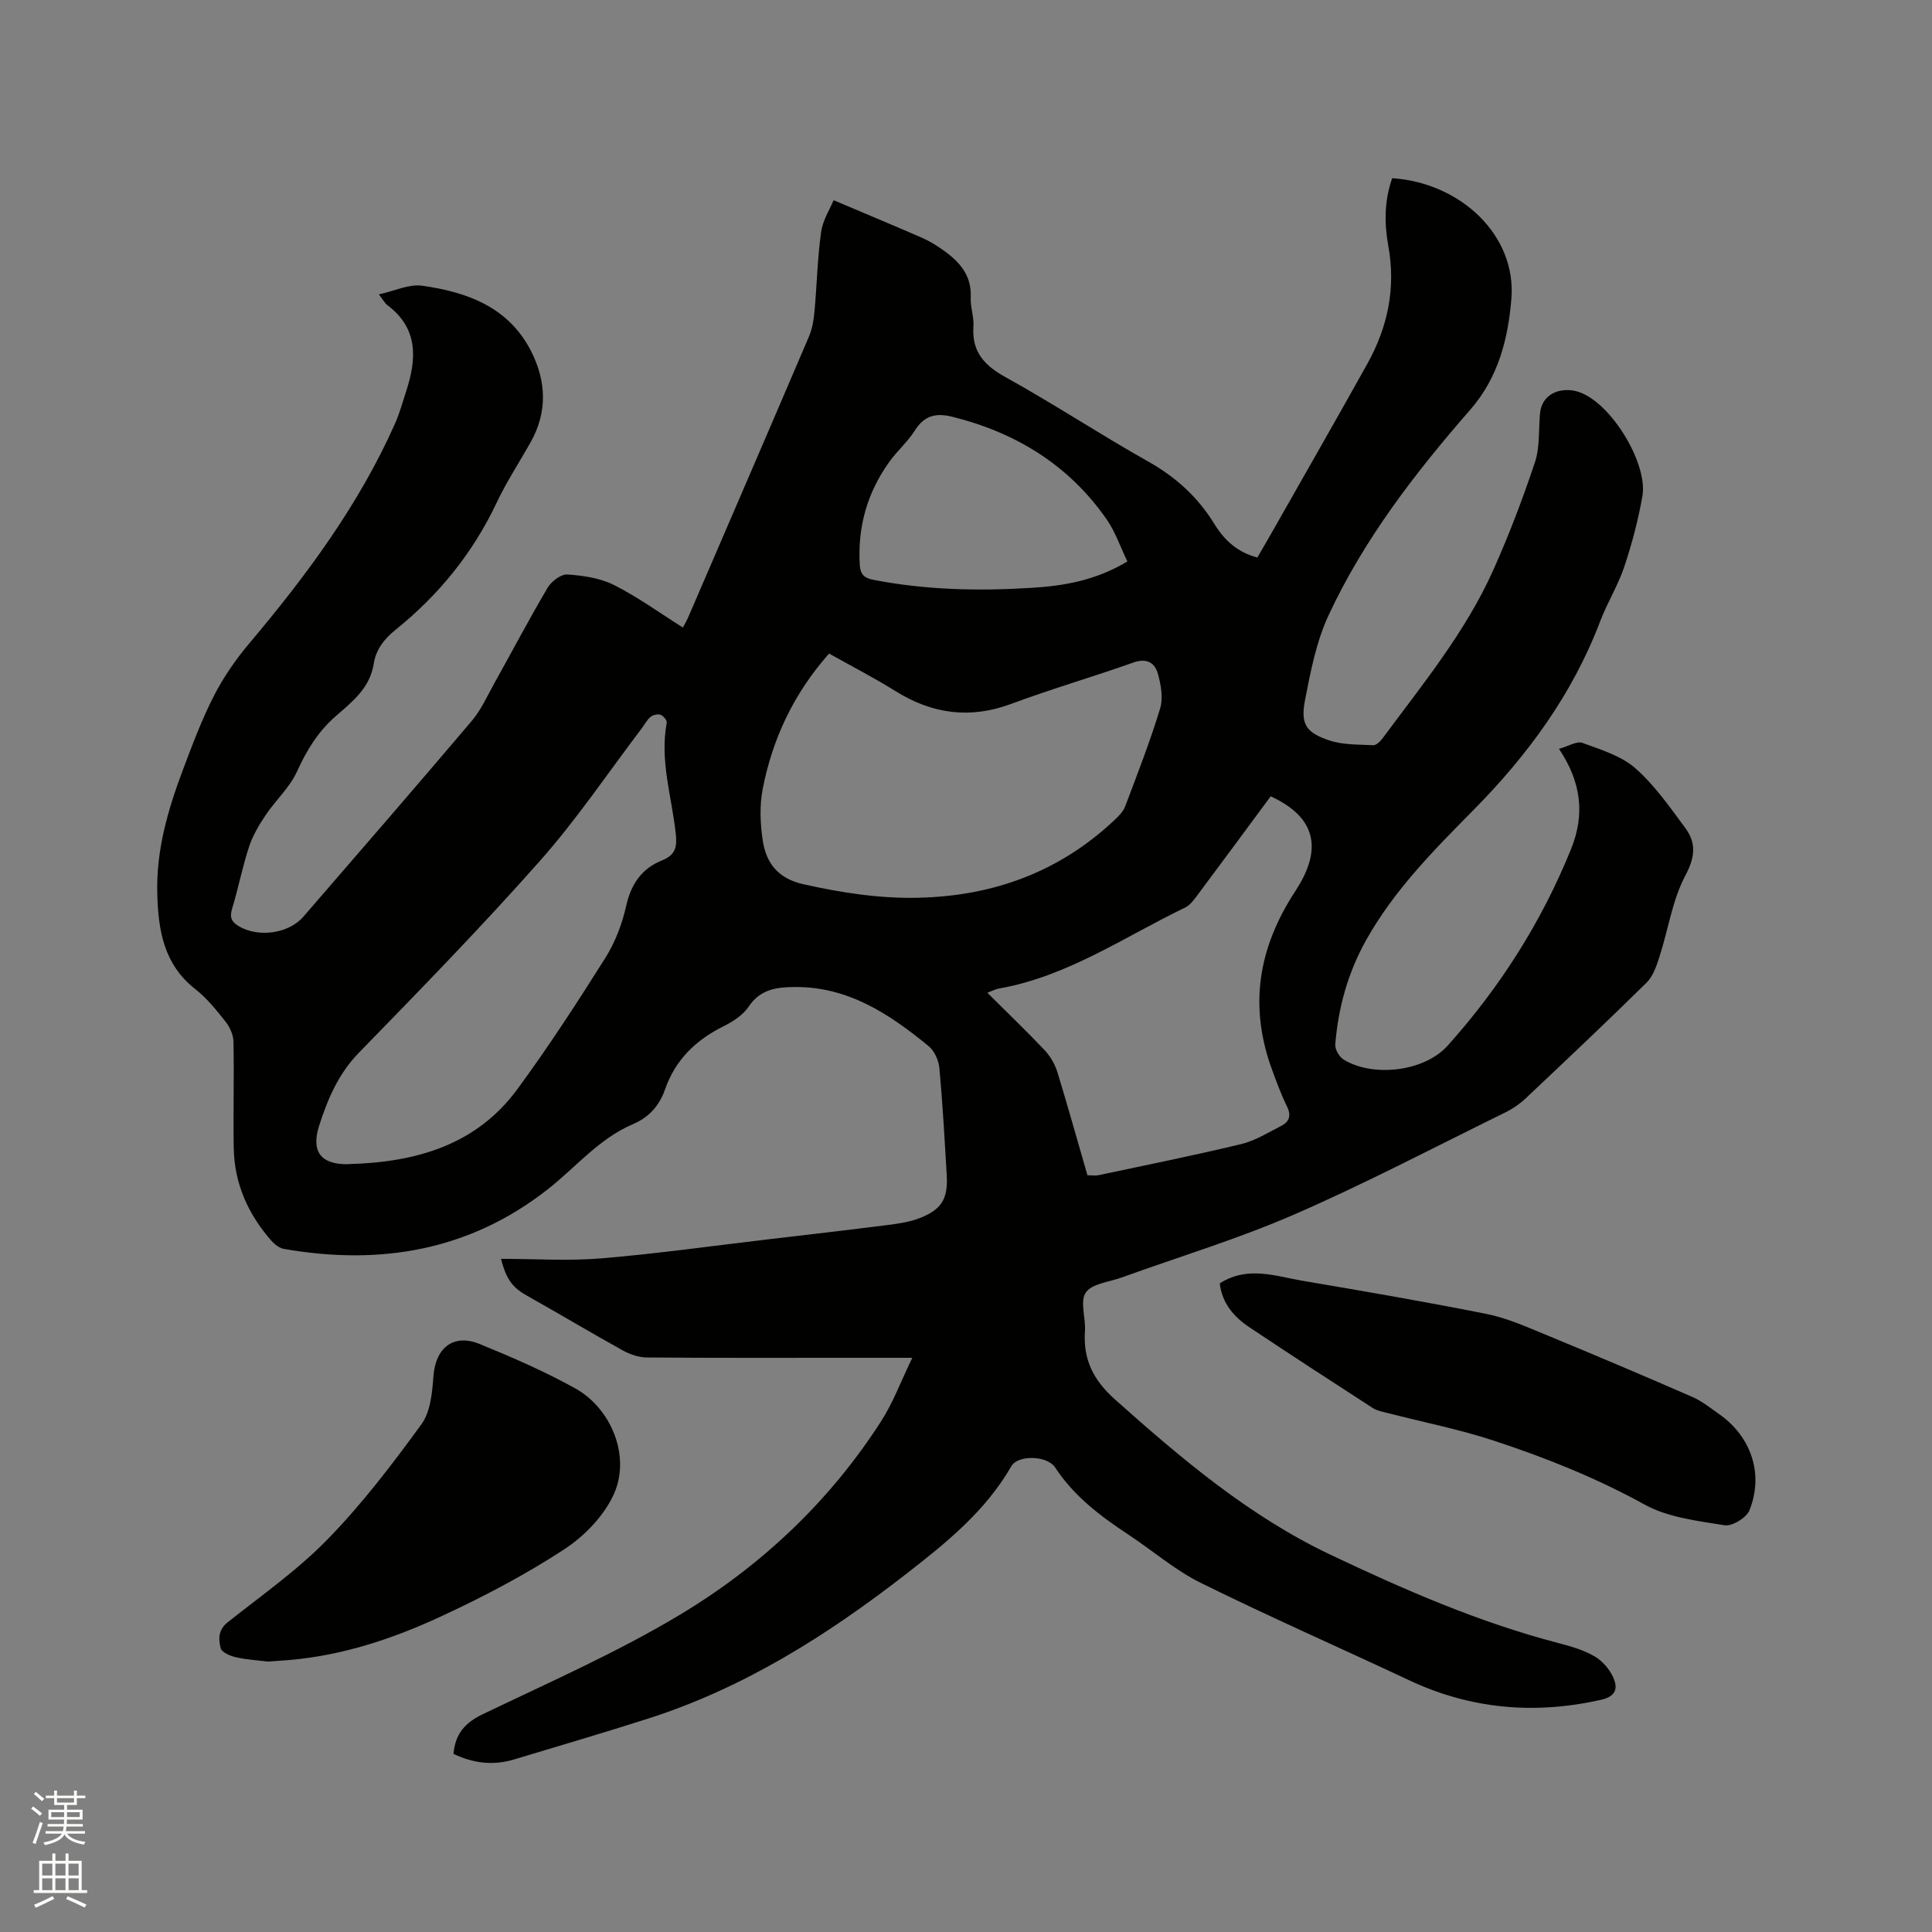 <svg enable-background="new 0 0 400 400" viewBox="0 0 400 400" xmlns="http://www.w3.org/2000/svg"><rect x="0" y="0" width="400" height="400" fill="#808080" stroke="none"/><path d="m6.44 374.46.42-.45c.65.47 1.27.95 1.85 1.44l-.45.49c-.65-.56-1.25-1.06-1.82-1.48m.93 7.33-.63-.26c.55-1.36 1.05-2.8 1.52-4.33.19.1.38.19.59.27-.46 1.29-.95 2.73-1.48 4.32m-.38-10.38.44-.42c.43.34 1.01.82 1.74 1.44l-.49.49c-.53-.51-1.09-1.01-1.69-1.51m2.5.35h1.72v-1.04h.59v1.04h3.52v-1.04h.59v1.04h1.75v.53h-1.75v1.42h-2.03v.97h3.22v2.03h-3.24c0 .35-.01.66-.03.93h3.32v.53h-3.37c-.03.27-.08.58-.15.94h3.96v.53h-3.71c.67.92 1.93 1.48 3.79 1.68-.13.24-.23.44-.29.59-2.13-.38-3.48-1.08-4.04-2.12-.43.97-1.77 1.72-4.03 2.23-.09-.19-.2-.37-.33-.55 2.1-.42 3.37-1.03 3.81-1.83h-3.36v-.53h3.58c.08-.29.13-.61.16-.94h-3.33v-.53h3.39c.02-.27.04-.58.04-.93h-3.23v-2.03h3.25v-.97h-2.07v-1.42h-1.73zm1.12 3.44v1h2.65c.01-.3.02-.44.01-.4v-.25-.35zm1.19-2h3.52v-.91h-3.52zm4.71 2h-2.63v.59c0 .15-.01.28-.01.4h2.64z" fill="#fbfcfa"/><path d="m13.56 383.74h.63v1.52h2.72v6.07h1.13v.6h-11.06v-.6h1.13v-6.07h2.73v-1.52h.63v1.52h2.1v-1.52zm-2.69 8.83.38.56c-1.24.63-2.53 1.25-3.85 1.85-.1-.21-.21-.42-.34-.63 1.36-.55 2.63-1.15 3.81-1.78m-2.13-4.27h2.1v-2.45h-2.1zm0 3.04h2.1v-2.46h-2.1zm2.72-3.04h2.1v-2.45h-2.1zm0 3.04h2.1v-2.46h-2.1zm6.07 3.6c-1.41-.71-2.7-1.3-3.86-1.78l.35-.56c1.45.62 2.75 1.19 3.88 1.72zm-1.25-9.09h-2.1v2.45h2.1zm-2.09 5.49h2.1v-2.46h-2.1z" fill="#fbfcfa"/><g fill="#010100"><path d="m93.89 363.12c.37-4.2 2.43-6.48 6.08-8.22 13.74-6.6 27.78-12.77 40.81-20.59 16.76-10.06 30.93-23.4 41.61-40 2.53-3.93 4.18-8.43 6.49-13.19-4.95 0-8.97 0-12.98 0-14 0-28 .05-42-.07-1.67-.01-3.49-.65-4.98-1.47-6.64-3.68-13.16-7.59-19.79-11.31-2.88-1.62-4.28-3.22-5.4-7.64 7.08 0 13.97.47 20.77-.1 11.6-.97 23.15-2.6 34.72-3.96 8.21-.96 16.41-1.91 24.61-2.95 2.19-.28 4.45-.61 6.49-1.39 4.63-1.78 5.97-4.01 5.69-8.89-.43-7.41-.84-14.82-1.52-22.21-.15-1.59-1.02-3.56-2.23-4.54-8.03-6.59-16.55-12.27-27.55-12.24-3.76.01-7.24.38-9.69 4.04-1.17 1.75-3.24 3.1-5.19 4.07-5.76 2.86-10.02 6.96-12.15 13.11-1.17 3.37-3.33 5.77-6.65 7.18-7 2.98-11.78 8.89-17.58 13.45-16.26 12.77-34.72 15.84-54.64 12.38-.93-.16-1.91-.9-2.57-1.64-4.87-5.51-7.73-11.9-7.85-19.31-.12-7.32.09-14.64-.05-21.95-.03-1.41-.74-3.02-1.63-4.14-1.9-2.4-3.87-4.88-6.27-6.75-6.57-5.14-7.69-12.26-7.88-19.85-.23-8.87 2.17-17.2 5.24-25.36 1.97-5.25 3.95-10.54 6.49-15.52 1.99-3.89 4.56-7.59 7.39-10.94 11.79-13.99 22.62-28.59 30.1-45.41.94-2.12 1.56-4.38 2.28-6.6 2.21-6.74 2.63-13.09-3.89-17.96-.48-.36-.77-.96-1.73-2.2 3.3-.72 6.23-2.17 8.9-1.8 9.36 1.3 17.99 4.41 22.65 13.62 3.14 6.23 3.37 12.6-.16 18.85-2.34 4.15-4.98 8.17-7.01 12.47-4.94 10.45-12.01 19.13-20.96 26.33-2.32 1.87-4.04 4.08-4.49 7.03-.77 4.96-4.43 7.84-7.82 10.79-3.7 3.22-6.07 7.1-8.08 11.54-1.49 3.27-4.39 5.88-6.44 8.93-1.38 2.05-2.69 4.25-3.46 6.58-1.39 4.22-2.23 8.61-3.52 12.86-.54 1.78-.12 2.73 1.4 3.62 4.07 2.39 10.3 1.56 13.38-2 11.65-13.47 23.33-26.93 34.85-40.52 1.95-2.3 3.22-5.2 4.72-7.88 3.66-6.57 7.17-13.23 10.99-19.7.78-1.31 2.75-2.82 4.07-2.73 3.27.22 6.77.73 9.66 2.18 4.89 2.46 9.37 5.72 14.26 8.8.3-.57.77-1.34 1.13-2.17 8.34-19.35 16.7-38.69 24.97-58.06.69-1.61.99-3.44 1.15-5.19.5-5.48.61-11.01 1.37-16.45.35-2.49 1.86-4.82 2.59-6.6 6.35 2.69 12.15 5.11 17.92 7.61 1.35.59 2.68 1.3 3.9 2.13 3.69 2.49 6.81 5.31 6.57 10.4-.1 1.99.7 4.02.56 6-.36 5.24 2.23 8.05 6.67 10.51 10 5.54 19.57 11.86 29.54 17.47 5.72 3.22 10.26 7.36 13.67 12.91 2.05 3.33 4.77 5.89 8.91 6.94 1.22-2.11 2.44-4.2 3.63-6.3 6.38-11.24 12.81-22.45 19.1-33.74 4.26-7.63 5.97-15.74 4.37-24.49-.86-4.7-.81-9.43.81-14 14.27.96 25.72 11.91 24.68 24.9-.65 8.14-2.64 16.3-8.5 23.02-11.38 13.03-21.97 26.75-29.33 42.52-2.55 5.46-3.74 11.64-4.9 17.62-.96 4.98.2 6.74 5.05 8.35 2.82.94 6.02.83 9.06.99.62.03 1.46-.77 1.92-1.39 8.32-11.24 17.25-22.1 23-34.99 3.23-7.24 6.07-14.68 8.57-22.2 1.04-3.13.75-6.71 1.05-10.09.31-3.5 3.22-5.24 6.68-4.79 7.16.93 15.75 14.83 14.53 21.83-.86 4.96-2.16 9.88-3.75 14.65-1.3 3.89-3.53 7.47-5 11.32-5.75 15.13-15.03 27.76-26.36 39.21-8.17 8.26-16.43 16.61-22.17 26.93-3.71 6.67-5.71 13.9-6.32 21.48-.08 1.01.83 2.57 1.73 3.12 6.02 3.71 16.67 2.55 21.54-2.88 10.83-12.07 19.44-25.6 25.55-40.7 2.9-7.17 2.13-13.85-2.5-20.75 2.02-.56 3.7-1.65 4.83-1.24 3.8 1.4 8.01 2.66 10.95 5.23 4.01 3.51 7.15 8.05 10.36 12.38 2.3 3.11 2.07 6.02.03 9.85-2.71 5.09-3.54 11.17-5.35 16.77-.61 1.91-1.32 4.07-2.68 5.41-8.23 8.11-16.64 16.05-25.05 23.98-1.21 1.14-2.64 2.13-4.13 2.86-14.54 7.14-28.91 14.69-43.75 21.16-11.62 5.06-23.84 8.75-35.78 13.06-2.58.93-6.14 1.26-7.4 3.11-1.25 1.84.01 5.28-.17 7.99-.4 5.9 1.72 10.13 6.28 14.2 13.74 12.26 27.79 24.13 44.47 32.05 15.27 7.25 30.83 14.05 47.31 18.34 2.54.66 5.16 1.42 7.41 2.72 1.62.93 3.11 2.63 3.88 4.34 1 2.19.72 3.96-2.56 4.69-13.73 3.07-26.89 1.94-39.67-4.06-14.37-6.75-28.91-13.13-43.14-20.16-5.36-2.65-10.01-6.72-15.05-10.04-5.78-3.81-11.21-7.92-15.09-13.84-1.65-2.52-7.72-2.67-9.09-.27-5.37 9.36-13.59 15.95-21.86 22.37-16.22 12.6-33.47 23.51-53.22 29.84-9.27 2.97-18.61 5.7-27.92 8.51-4.28 1.28-8.39.79-12.49-1.17zm77.76-227.81c-7.39 8.36-11.72 17.7-13.74 28.03-.67 3.44-.52 7.19.01 10.69.7 4.67 3.19 7.87 8.37 9.03 7.9 1.77 15.8 3 23.91 2.81 15.44-.37 29.05-5.32 40.41-15.96.91-.85 1.91-1.82 2.34-2.94 2.54-6.72 5.15-13.42 7.24-20.28.66-2.15.18-4.86-.44-7.13-.64-2.35-2.31-3.39-5.14-2.38-8.37 2.98-16.93 5.45-25.25 8.55-8.53 3.17-16.32 2.1-23.92-2.62-4.4-2.75-9.02-5.12-13.79-7.8zm53.49 108.01c.9 0 1.65.13 2.35-.02 9.83-2.09 19.69-4.07 29.46-6.42 2.92-.7 5.62-2.4 8.34-3.79 1.61-.83 2.1-2.1 1.19-3.95-1.16-2.37-2.08-4.87-3-7.35-4.96-13.28-3.09-25.41 4.74-37.35 5.57-8.51 4.43-15.17-5.14-19.57-5 6.76-10.02 13.58-15.09 20.36-.75 1-1.56 2.16-2.62 2.67-12.63 6.09-24.37 14.27-38.56 16.77-.7.12-1.35.48-2.39.87 4.09 4.08 8.07 7.88 11.84 11.87 1.17 1.24 2.14 2.89 2.65 4.52 2.17 7.08 4.15 14.22 6.23 21.39zm-153.14-2.3c14.46-.36 26.72-4.1 35.14-15.55 6.44-8.77 12.38-17.92 18.18-27.13 2.05-3.25 3.5-7.08 4.34-10.85 1-4.48 3.27-7.69 7.31-9.31 2.92-1.17 3.23-2.8 2.94-5.55-.81-7.64-3.35-15.15-1.87-22.99.09-.49-.71-1.46-1.29-1.66-.59-.21-1.57.05-2.09.47-.72.58-1.16 1.5-1.73 2.26-6.98 9.19-13.45 18.84-21.08 27.46-12.08 13.65-24.82 26.72-37.54 39.78-4.27 4.38-6.47 9.61-8.24 15.13-1.71 5.35.39 7.99 5.83 7.96.3-.03.61-.02.1-.02zm161.41-124.78c-1.47-3.05-2.49-6.12-4.26-8.67-7.84-11.28-18.78-18-32.01-21.29-3.38-.84-5.8-.24-7.75 2.87-1.45 2.31-3.6 4.17-5.21 6.39-4.61 6.39-6.66 13.55-6.17 21.45.12 1.9.86 2.67 2.79 3.05 10.89 2.13 21.89 2.35 32.89 1.66 6.64-.41 13.23-1.55 19.72-5.46z"/><path d="m55.47 344.01c-1.77-.22-4.21-.36-6.57-.88-1.19-.26-2.97-1.01-3.2-1.87-.48-1.82-.57-3.8 1.44-5.39 7.06-5.59 14.52-10.83 20.76-17.25 7.11-7.3 13.36-15.51 19.37-23.77 1.87-2.57 2.22-6.55 2.47-9.94.43-5.84 4.13-8.87 9.56-6.65 6.73 2.75 13.45 5.66 19.8 9.19 7.44 4.14 11.45 13.94 8.07 21.72-1.99 4.56-6.14 8.85-10.38 11.62-8.1 5.29-16.77 9.84-25.57 13.91-9.89 4.58-20.26 8.04-31.27 8.98-1.28.11-2.54.19-4.48.33z"/><path d="m252.54 265.7c5.83-3.69 11.55-1.47 17.18-.52 12.72 2.16 25.45 4.34 38.11 6.87 4.09.82 8.03 2.58 11.93 4.18 10.25 4.23 20.47 8.56 30.64 13 2.01.88 3.78 2.32 5.6 3.6 6.59 4.66 9.21 12.38 6.2 19.87-.62 1.54-3.57 3.34-5.14 3.09-5.64-.91-11.72-1.61-16.59-4.3-10-5.51-20.46-9.69-31.2-13.22-7.21-2.37-14.7-3.84-22.07-5.74-1.01-.26-2.11-.45-2.96-1-8.53-5.51-17.05-11.05-25.5-16.69-3.26-2.16-5.73-5-6.2-9.14z"/></g></svg>